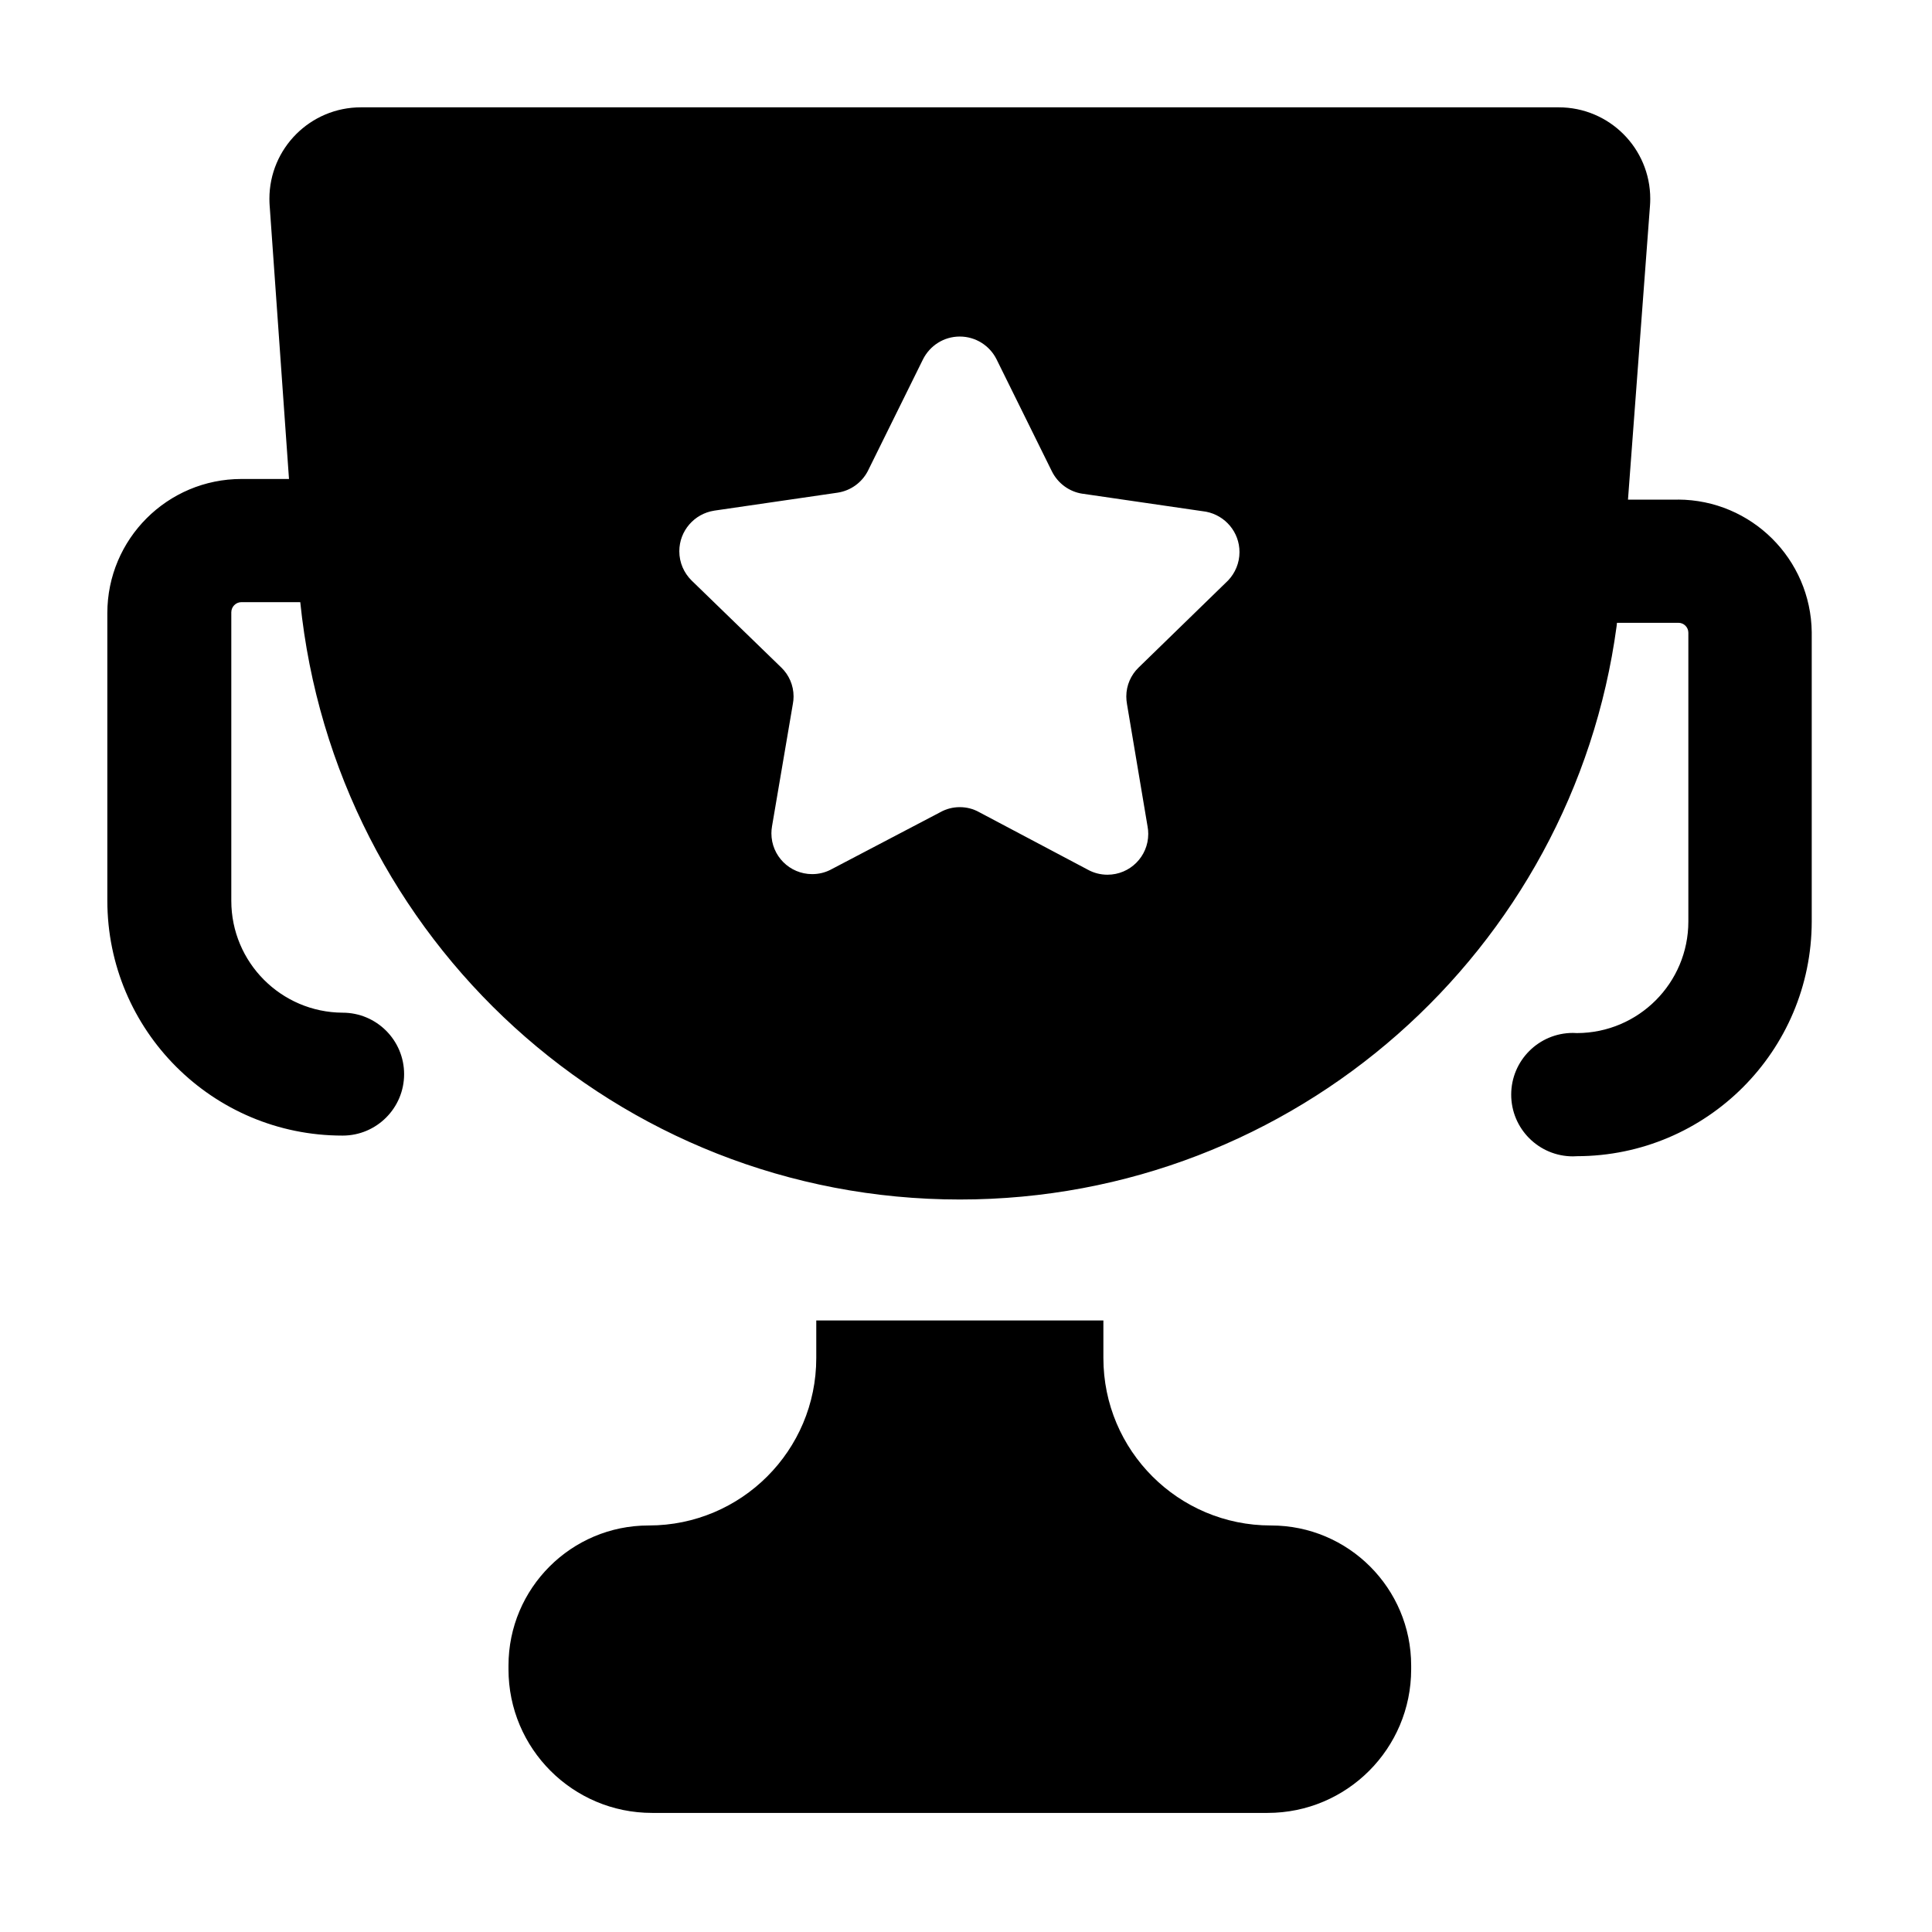 <svg width="36" height="36" viewBox="0 0 36 36" xmlns="http://www.w3.org/2000/svg">
<path d="M23.685 28.425C23.683 28.425 23.682 28.425 23.68 28.425C21.957 28.425 20.56 27.029 20.56 25.305V24.605H15.21V25.305C15.21 27.029 13.813 28.425 12.09 28.425C12.088 28.425 12.085 28.425 12.085 28.425C10.644 28.425 9.475 29.595 9.475 31.035C9.475 31.038 9.475 31.041 9.475 31.041V31.105C9.475 32.583 10.673 33.781 12.15 33.781H23.62C25.097 33.781 26.295 32.583 26.295 31.105V31.041C26.295 31.041 26.295 31.038 26.295 31.035C26.295 29.595 25.126 28.425 23.685 28.425Z" />
<path d="M31.27 9.31H30.335L30.745 3.835C30.748 3.796 30.75 3.751 30.75 3.705C30.75 2.763 29.987 2 29.045 2H6.725C5.783 2 5.02 2.763 5.02 3.705C5.02 3.751 5.022 3.796 5.025 3.841V3.835L5.385 8.925H4.5C3.119 8.925 2 10.044 2 11.425V16.78C2 19.199 3.961 21.16 6.38 21.16C6.382 21.16 6.383 21.16 6.385 21.16C7.017 21.16 7.53 20.647 7.53 20.015C7.53 19.383 7.017 18.87 6.385 18.87C5.238 18.864 4.31 17.933 4.31 16.785C4.31 16.783 4.31 16.78 4.31 16.78V11.41C4.31 11.305 4.395 11.22 4.5 11.22H5.595C6.236 17.496 11.493 22.351 17.885 22.351C24.14 22.351 29.309 17.701 30.123 11.669L30.13 11.605H31.27C31.272 11.605 31.273 11.605 31.275 11.605C31.377 11.605 31.46 11.688 31.46 11.79V17.17C31.46 18.317 30.532 19.247 29.385 19.25C29.362 19.248 29.336 19.247 29.309 19.247C28.674 19.247 28.159 19.762 28.159 20.397C28.159 21.032 28.674 21.547 29.309 21.547C29.336 21.547 29.362 21.546 29.388 21.544H29.384C31.799 21.541 33.756 19.584 33.759 17.169V11.779C33.742 10.415 32.635 9.315 31.27 9.309H31.269L31.27 9.31ZM22.885 10.815L21.215 12.44C21.075 12.576 20.987 12.767 20.987 12.978C20.987 13.026 20.992 13.074 21 13.12L20.999 13.115L21.384 15.405C21.392 15.445 21.396 15.492 21.396 15.539C21.396 15.959 21.056 16.299 20.636 16.299C20.505 16.299 20.382 16.266 20.275 16.208L20.279 16.21L18.239 15.13C18.136 15.073 18.014 15.04 17.884 15.04C17.754 15.04 17.632 15.073 17.525 15.132L17.529 15.13L15.469 16.21C15.371 16.259 15.256 16.288 15.134 16.288C14.714 16.288 14.374 15.948 14.374 15.528C14.374 15.485 14.378 15.442 14.385 15.401L14.384 15.405L14.774 13.115C14.782 13.074 14.787 13.027 14.787 12.978C14.787 12.767 14.7 12.576 14.56 12.44L12.885 10.815C12.745 10.676 12.658 10.484 12.658 10.272C12.658 9.89 12.939 9.573 13.305 9.516L13.309 9.515L15.609 9.18C15.854 9.142 16.057 8.991 16.167 8.784L16.169 8.78L17.199 6.695C17.327 6.441 17.586 6.271 17.884 6.271C18.182 6.271 18.441 6.442 18.567 6.691L18.569 6.695L19.599 8.78C19.709 9.003 19.92 9.162 20.17 9.2H20.174L22.474 9.535C22.831 9.605 23.096 9.915 23.096 10.287C23.096 10.492 23.015 10.678 22.884 10.816L22.885 10.815Z" />
</svg>
